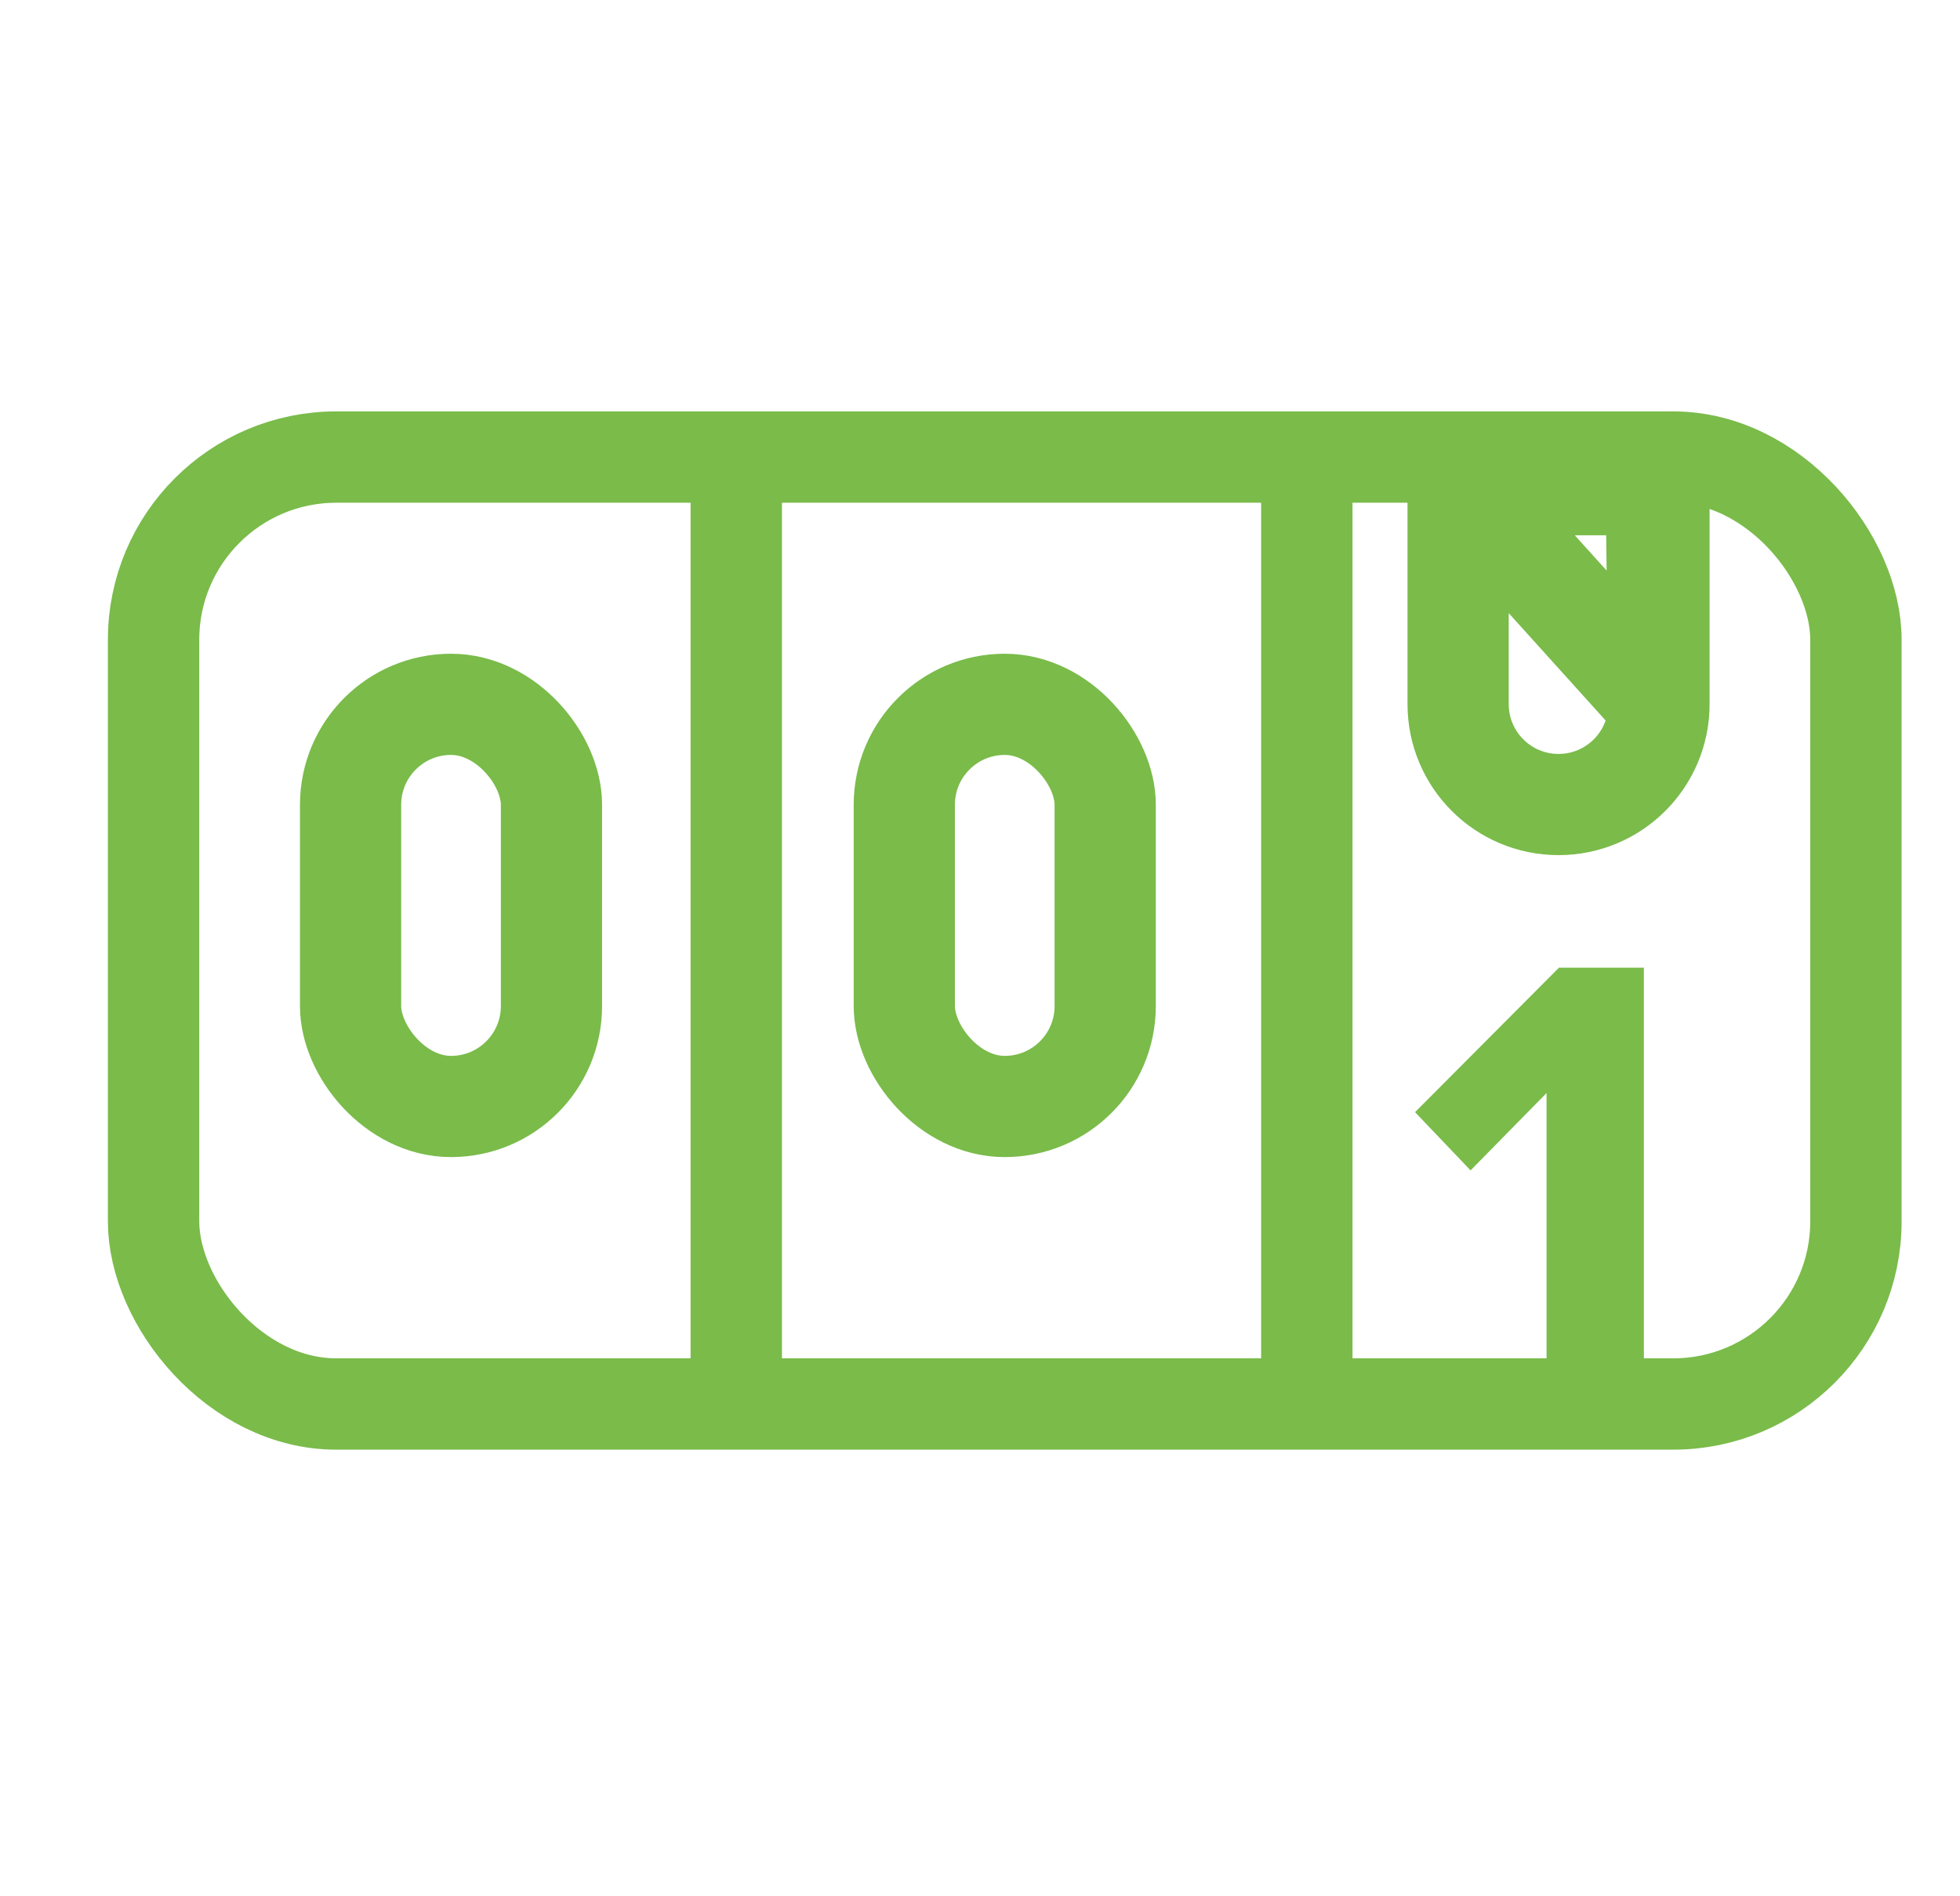 <svg width="31" height="30" viewBox="0 0 31 30" fill="none" xmlns="http://www.w3.org/2000/svg">
<g clip-path="url(#clip0_216_2604)">
<rect x="2.429" y="7.231" width="26.925" height="14.981" rx="2.89" stroke="#7ABB4A" stroke-width="1.445"/>
<path d="M11.645 7.506V21.878" stroke="#7ABB4A" stroke-width="1.445" stroke-linecap="round"/>
<path d="M20.669 7.506V21.878" stroke="#7ABB4A" stroke-width="1.445" stroke-linecap="round"/>
<path d="M26 22.536H24.461V17.292L23.259 18.516L22.381 17.595L24.657 15.309H26V22.536Z" fill="#7ABB4A"/>
<rect x="5.545" y="11.143" width="3.177" height="6.362" rx="1.588" stroke="#7ABB4A" stroke-width="1.601"/>
<rect x="14.303" y="11.143" width="3.177" height="6.362" rx="1.588" stroke="#7ABB4A" stroke-width="1.601"/>
<path d="M26.239 11.139V7.954C26.239 7.842 26.227 7.769 26.216 7.725C26.205 7.683 26.195 7.669 26.194 7.668L26.194 7.668C26.194 7.668 26.194 7.668 26.194 7.668L26.194 7.668M26.239 11.139L26.194 7.668M26.239 11.139C26.239 12.017 25.528 12.728 24.65 12.728C23.773 12.728 23.062 12.017 23.062 11.139V7.954C23.062 7.842 23.074 7.769 23.085 7.725C23.096 7.683 23.106 7.669 23.107 7.668L23.107 7.668C23.107 7.668 23.107 7.668 23.107 7.668C23.107 7.668 23.107 7.668 23.107 7.668M26.239 11.139L23.107 7.668M26.194 7.668L26.193 7.667C26.192 7.666 26.19 7.665 26.188 7.663C26.178 7.657 26.154 7.643 26.103 7.627C25.991 7.593 25.82 7.569 25.555 7.561C25.378 7.556 25.198 7.557 24.993 7.559C24.886 7.559 24.773 7.56 24.65 7.56C24.528 7.56 24.415 7.559 24.308 7.559C24.103 7.557 23.923 7.556 23.746 7.561C23.48 7.569 23.309 7.593 23.198 7.627C23.147 7.643 23.122 7.657 23.113 7.663C23.111 7.665 23.109 7.666 23.108 7.667L23.107 7.668M26.194 7.668L23.107 7.668" stroke="#7ABB4A" stroke-width="1.601"/>
</g>
<defs>
<clipPath id="clip0_216_2604">
<rect width="30" height="30" fill="white" transform="translate(0.896)"/>
</clipPath>
</defs>
</svg>
